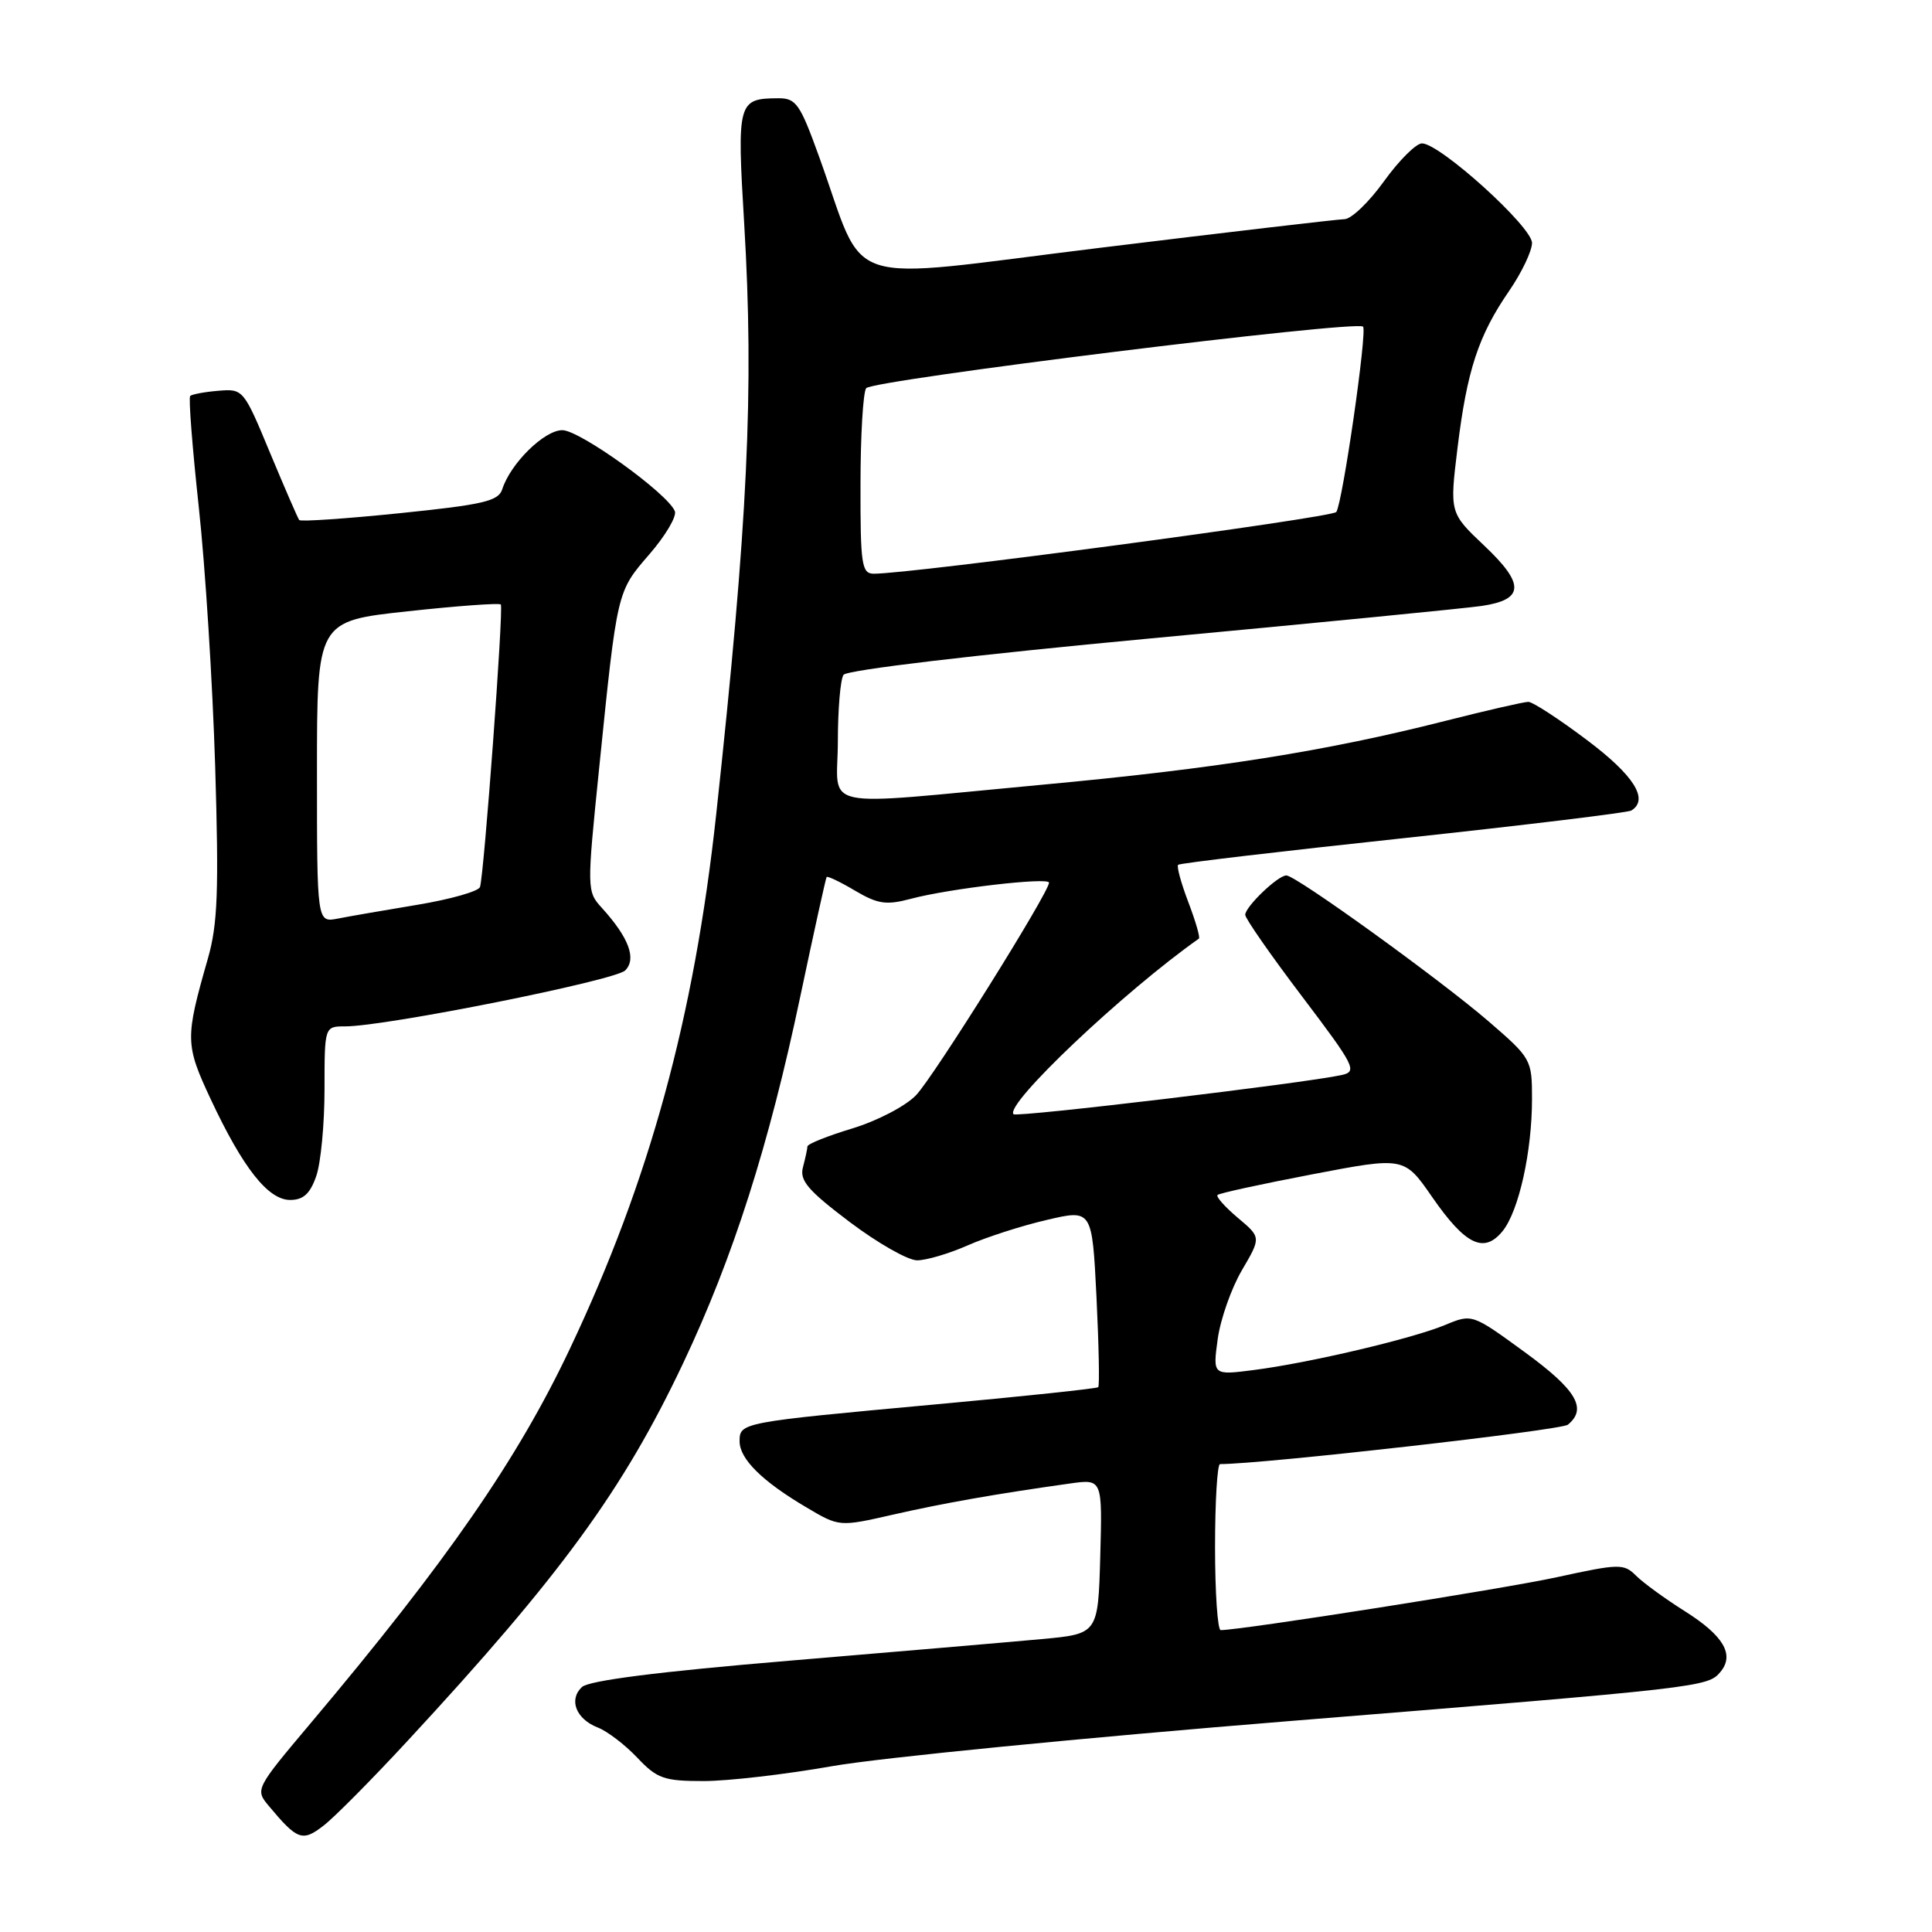 <?xml version="1.0" encoding="UTF-8" standalone="no"?>
<!DOCTYPE svg PUBLIC "-//W3C//DTD SVG 1.1//EN" "http://www.w3.org/Graphics/SVG/1.1/DTD/svg11.dtd" >
<svg xmlns="http://www.w3.org/2000/svg" xmlns:xlink="http://www.w3.org/1999/xlink" version="1.1" viewBox="0 0 256 256">
 <g >
 <path fill="currentColor"
d=" M 54.00 230.68 C 74.34 208.72 82.58 197.42 90.54 180.59 C 97.15 166.61 101.89 151.77 106.05 132.00 C 107.85 123.47 109.42 116.37 109.53 116.21 C 109.65 116.05 111.35 116.86 113.30 118.02 C 116.32 119.80 117.44 119.96 120.68 119.10 C 125.75 117.74 139.00 116.20 139.00 116.96 C 139.00 118.26 123.74 142.65 121.39 145.11 C 120.01 146.56 116.26 148.51 112.95 149.52 C 109.68 150.51 106.99 151.58 106.99 151.91 C 106.98 152.23 106.71 153.47 106.40 154.65 C 105.92 156.41 107.03 157.72 112.56 161.90 C 116.27 164.70 120.30 167.00 121.52 167.00 C 122.75 167.00 125.75 166.11 128.20 165.03 C 130.66 163.94 135.37 162.42 138.69 161.65 C 144.71 160.24 144.71 160.24 145.29 171.86 C 145.60 178.25 145.71 183.63 145.52 183.81 C 145.34 183.99 135.58 185.03 123.84 186.10 C 98.17 188.46 98.00 188.49 98.00 190.98 C 98.00 193.32 100.99 196.28 106.86 199.74 C 111.21 202.32 111.21 202.32 118.36 200.69 C 125.10 199.16 131.96 197.95 141.79 196.57 C 146.07 195.97 146.07 195.97 145.79 206.23 C 145.50 216.50 145.50 216.50 138.00 217.19 C 133.88 217.57 118.80 218.86 104.50 220.06 C 87.21 221.51 78.04 222.68 77.11 223.54 C 75.32 225.22 76.33 227.79 79.22 228.91 C 80.48 229.40 82.82 231.19 84.44 232.90 C 87.07 235.68 87.98 236.00 93.23 236.00 C 96.46 236.00 104.14 235.11 110.30 234.02 C 116.46 232.93 143.77 230.24 171.00 228.04 C 225.68 223.62 226.30 223.55 227.98 221.52 C 229.86 219.25 228.38 216.73 223.26 213.50 C 220.64 211.85 217.73 209.73 216.79 208.79 C 215.17 207.17 214.58 207.18 206.29 208.99 C 199.16 210.54 164.60 215.98 161.75 216.00 C 161.34 216.00 161.00 211.05 161.00 205.00 C 161.00 198.95 161.30 194.00 161.66 194.00 C 167.33 194.00 206.84 189.52 207.75 188.78 C 210.36 186.64 208.88 184.16 202.03 179.16 C 195.06 174.08 195.06 174.08 191.50 175.56 C 187.17 177.37 173.47 180.60 166.10 181.54 C 160.70 182.23 160.70 182.23 161.35 177.45 C 161.71 174.81 163.16 170.70 164.56 168.31 C 167.11 163.96 167.11 163.96 164.01 161.36 C 162.31 159.92 161.10 158.57 161.33 158.34 C 161.55 158.11 167.21 156.88 173.90 155.60 C 186.07 153.27 186.07 153.27 189.78 158.63 C 194.18 164.98 196.64 166.16 199.11 163.12 C 201.25 160.46 203.00 152.61 203.00 145.60 C 203.00 140.39 202.90 140.22 197.25 135.34 C 190.80 129.78 171.71 116.00 170.45 116.00 C 169.32 116.00 165.00 120.15 165.00 121.22 C 165.00 121.70 168.38 126.56 172.52 132.02 C 179.55 141.31 179.89 141.98 177.77 142.45 C 172.90 143.52 134.74 148.08 134.30 147.64 C 133.06 146.39 148.83 131.45 158.86 124.37 C 159.05 124.23 158.42 122.06 157.46 119.54 C 156.50 117.02 155.89 114.79 156.11 114.59 C 156.32 114.38 169.74 112.80 185.91 111.07 C 202.09 109.33 215.70 107.68 216.16 107.40 C 218.53 105.94 216.52 102.75 210.28 98.06 C 206.59 95.28 203.09 93.00 202.51 93.00 C 201.93 93.00 196.96 94.14 191.48 95.53 C 175.69 99.54 161.13 101.85 138.00 103.99 C 107.75 106.80 111.00 107.49 111.02 98.25 C 111.02 93.99 111.36 90.01 111.77 89.42 C 112.20 88.78 129.08 86.78 152.50 84.59 C 174.50 82.54 194.23 80.60 196.34 80.29 C 201.98 79.45 202.07 77.41 196.70 72.33 C 192.08 67.96 192.08 67.96 193.13 59.34 C 194.39 49.05 195.90 44.46 199.96 38.56 C 201.63 36.13 203.00 33.26 203.00 32.19 C 203.00 30.04 190.79 19.00 188.42 19.00 C 187.64 19.00 185.38 21.25 183.40 24.00 C 181.43 26.75 179.07 29.02 178.16 29.04 C 177.25 29.06 162.61 30.77 145.64 32.85 C 110.67 37.13 114.96 38.53 108.53 20.75 C 106.01 13.76 105.48 13.00 103.12 13.02 C 97.76 13.05 97.64 13.47 98.61 29.65 C 99.93 51.73 99.10 69.14 94.90 107.91 C 91.98 134.81 86.07 156.42 75.54 178.66 C 68.60 193.35 59.23 206.88 41.19 228.30 C 33.83 237.04 33.79 237.11 35.62 239.30 C 39.41 243.84 40.08 244.08 42.89 241.89 C 44.33 240.78 49.33 235.73 54.00 230.68 Z  M 41.90 155.85 C 42.51 154.12 43.00 148.94 43.00 144.35 C 43.00 136.00 43.00 136.00 45.75 136.00 C 51.11 136.00 81.50 129.92 82.84 128.59 C 84.38 127.05 83.32 124.23 79.74 120.29 C 77.76 118.11 77.75 117.89 79.39 101.79 C 81.80 78.13 81.73 78.44 86.06 73.43 C 88.18 70.98 89.70 68.41 89.42 67.73 C 88.45 65.37 76.82 57.00 74.51 57.00 C 72.12 57.00 67.64 61.41 66.55 64.83 C 66.05 66.40 64.04 66.87 52.98 68.00 C 45.84 68.73 39.84 69.14 39.65 68.91 C 39.47 68.69 37.73 64.67 35.78 60.00 C 32.29 51.59 32.22 51.50 28.93 51.78 C 27.10 51.93 25.42 52.25 25.20 52.47 C 24.97 52.70 25.49 59.32 26.34 67.19 C 27.20 75.06 28.17 90.50 28.51 101.50 C 29.01 118.03 28.85 122.45 27.55 127.00 C 24.51 137.61 24.53 138.40 27.93 145.67 C 32.20 154.78 35.53 159.00 38.45 159.00 C 40.19 159.00 41.09 158.18 41.90 155.85 Z  M 114.02 64.25 C 114.02 57.79 114.36 52.02 114.77 51.44 C 115.52 50.36 179.73 42.40 180.61 43.28 C 181.19 43.85 177.91 66.55 177.07 67.84 C 176.58 68.59 120.54 76.07 115.75 76.02 C 114.18 76.00 114.00 74.77 114.02 64.25 Z  M 42.00 102.27 C 42.00 82.30 42.00 82.30 54.02 81.00 C 60.62 80.28 66.18 79.88 66.36 80.10 C 66.75 80.57 64.13 116.03 63.60 117.54 C 63.39 118.11 59.69 119.16 55.36 119.88 C 51.04 120.60 46.26 121.42 44.75 121.72 C 42.00 122.25 42.00 122.25 42.00 102.27 Z "/>
</g>
</svg>